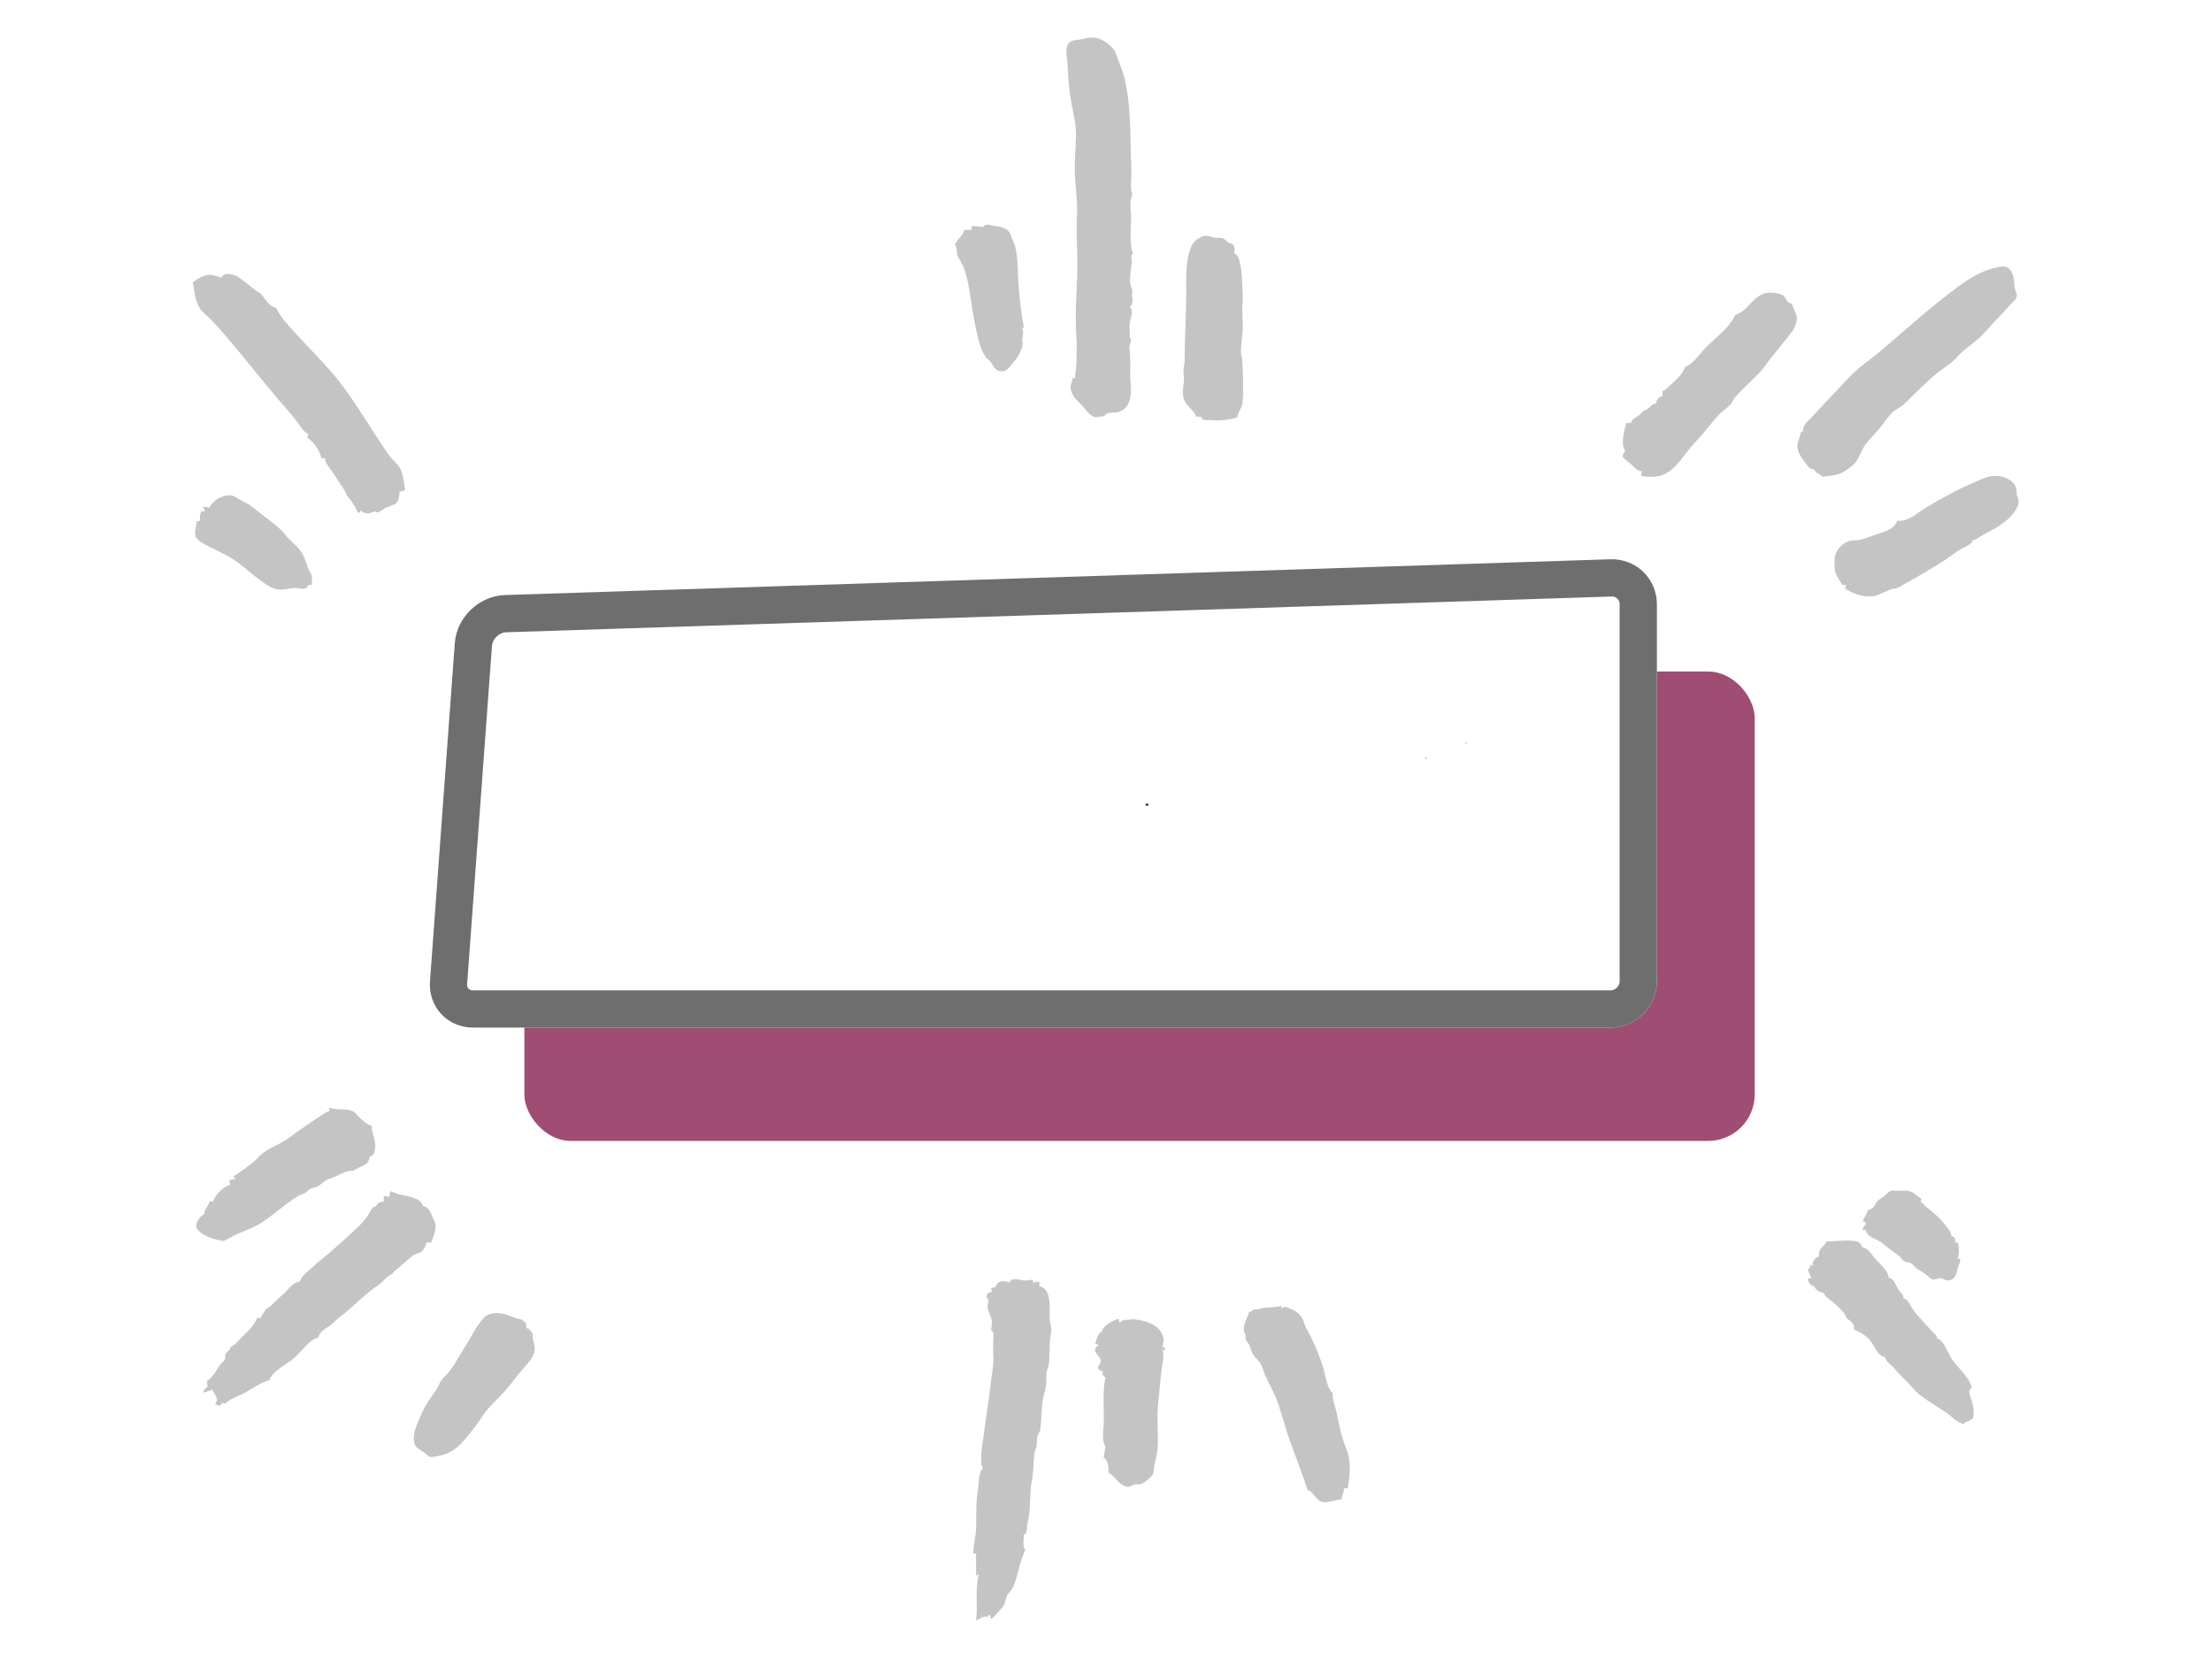 <?xml version="1.0" encoding="UTF-8"?>
<svg width="2375px" height="1781px" viewBox="0 0 2375 1781" version="1.1" xmlns="http://www.w3.org/2000/svg" xmlns:xlink="http://www.w3.org/1999/xlink">
    <!-- Generator: Sketch 43.2 (39069) - http://www.bohemiancoding.com/sketch -->
    <title>icon-pledge</title>
    <desc>Created with Sketch.</desc>
    <defs></defs>
    <g id="Page-1" stroke="none" stroke-width="1" fill="none" fill-rule="evenodd">
        <g id="icon-pledge">
            <rect id="Rectangle-4" fill="#FFFFFF" fill-rule="nonzero" x="0" y="0" width="2375" height="1781"></rect>
            <rect id="Rectangle-Copy" fill="#9F4D73" fill-rule="nonzero" x="563" y="721" width="1321" height="504" rx="50"></rect>
            <g id="Rectangle" transform="translate(461, 600)">
                <g id="path-1-link" fill-rule="nonzero" fill="#FFFFFF">
                    <path d="M27.337,90.373 C29.36,62.836 53.372,39.79 80.983,38.897 L1268.017,0.49 C1295.622,-0.404 1318,21.261 1318,48.868 L1318,453.333 C1318,480.945 1295.609,503.329 1268.003,503.329 L46.997,503.329 C19.384,503.329 -1.36,481.006 0.663,453.47 L27.337,90.373 Z" id="path-1"></path>
                </g>
                <path d="M47.283,91.838 C48.557,74.502 64.244,59.449 81.63,58.886 L1268.664,20.479 C1284.975,19.951 1298,32.559 1298,48.868 L1298,453.333 C1298,469.896 1284.566,483.329 1268.003,483.329 L46.997,483.329 C31.007,483.329 19.438,470.879 20.609,454.935 L47.283,91.838 Z" id="Shape" stroke="#6E6E6E" stroke-width="40"></path>
            </g>
            <g id="sparks" transform="translate(207, 40)" fill-rule="nonzero">
                <path d="M947.476,365.939 L944.505,366.357 C944.465,369.966 942.036,373.214 942.484,376.754 C943.699,386.332 950.828,390.732 956.544,397.393 C959.632,400.991 962.874,405.794 967.583,407.518 C971.049,408.787 974.783,406.409 978.495,407.022 C980.681,402.326 985.541,403.409 990.048,403 C994.58,402.589 998.928,400.793 1001.887,397.278 C1008.983,388.85 1007.422,376.671 1006.669,366.709 C1005.99,357.638 1006.91,348.597 1006.278,339.498 C1006.094,336.827 1005.489,334.171 1005.818,331.484 C1006.219,328.233 1008.967,324.648 1005.982,322.373 C1006.46,317.301 1005.292,312.29 1005.964,307.229 C1007.008,299.426 1010.329,296.612 1006.34,288.998 C1008.819,286.875 1008.918,284.707 1009.327,281.51 C1007.369,278.28 1009.097,275.203 1008.631,271.599 C1008.309,269.162 1006.757,267.177 1006.53,264.696 C1005.886,257.813 1006.962,249.594 1008.188,242.868 C1008.929,238.798 1006.131,235.055 1009.44,232.012 C1004.876,219.155 1007.931,204.612 1007.358,190.902 C1007.09,184.47 1005.522,175.252 1008.733,169.502 C1006.605,162.693 1007.38,156.211 1007.649,149.287 C1007.963,141.178 1007.305,132.471 1007.134,124.285 C1006.595,97.241 1006.619,69.964 1000.278,43.452 C998.691,36.835 996.196,31.508 993.861,25.168 C992.197,20.659 991.324,16.028 988.082,12.285 C982.564,5.933 974.408,0.428 965.752,0.201 C961.343,0.085 957.204,1.673 952.931,2.384 C946.981,3.373 940.967,2.611 938.737,9.708 C936.7,16.189 939.187,23.251 939.329,29.802 C939.638,43.964 941.144,58.737 943.719,72.608 C945.733,83.453 948.513,94.078 948.265,105.254 C947.959,119.021 946.725,133.028 947.111,146.858 C947.416,157.826 949.06,168.862 949.423,179.858 C949.758,189.985 948.761,200.268 948.959,210.307 C949.219,223.47 949.904,236.272 949.701,249.496 C949.427,267.423 947.901,285.468 947.988,303.348 C948.041,314.1 949.232,324.714 948.985,335.432 C948.848,341.393 948.858,347.631 948.507,353.587 C948.25,357.954 946.941,361.44 947.476,365.939 L947.476,365.939 Z M848.296,203.806 C844.327,202.95 840.348,202.897 836.296,202.806 L836.296,206.806 L828.296,206.806 C827.268,213.305 820.482,216.589 818.296,222.806 C821.228,226.676 819.467,231.453 821.609,235.717 C824.055,240.586 827.057,244.624 828.752,249.976 C834.939,269.51 835.939,290.739 840.412,310.806 C842.733,321.222 844.998,334.715 851.436,343.507 C852.76,345.315 854.828,346.3 856.251,348.015 C859.528,351.964 860.471,357.437 866.3,358.513 C873.135,359.775 875.814,355.259 879.717,350.806 C884.429,345.43 888.994,338.754 890.689,331.717 C891.319,329.099 890.372,326.521 890.645,323.895 C891.159,318.94 892.388,316.749 890.296,311.806 L892.296,311.806 C889.336,295.873 887.495,279.012 886.385,262.806 C885.532,250.345 886.143,237.216 883.071,224.98 C882.042,220.878 879.692,216.976 878.438,212.845 C875.675,203.744 866.039,203.477 858.296,202.127 C854.18,201.41 850.897,199.798 848.296,203.806 L848.296,203.806 Z M1077.298,407.369 L1082.298,407.369 C1084.148,412.638 1088.778,410.578 1093.298,411.053 C1102.748,412.044 1111.988,410.833 1121.298,408.369 C1121.968,402.371 1126.558,398.67 1127.118,392.369 C1128.428,377.447 1127.508,361.434 1126.758,346.539 C1126.628,344.076 1125.458,341.853 1125.388,339.354 C1125.188,331.313 1126.688,323.228 1127.248,315.33 C1127.768,308.007 1126.868,300.671 1126.868,293.369 C1126.868,287.036 1127.648,280.725 1127.208,274.369 C1126.518,264.23 1126.818,252.152 1124.238,242.369 C1123.138,238.228 1122.658,233.885 1118.298,232.369 C1118.298,229.693 1119.058,225.352 1117.268,223.111 C1115.928,221.422 1113.408,221.464 1111.668,220.361 C1109.658,219.08 1108.488,216.881 1106.198,215.972 C1103.438,214.883 1100.188,215.645 1097.298,215.218 C1093.988,214.728 1090.708,212.978 1087.338,213.107 C1082.448,213.293 1074.558,219.11 1072.578,223.499 C1065.188,239.885 1066.718,259.982 1066.608,277.369 C1066.478,300.407 1064.968,323.396 1064.958,346.369 C1064.958,350.395 1063.638,354.343 1063.638,358.369 C1063.638,361.743 1064.638,364.968 1064.268,368.369 C1063.528,375.203 1062.118,380.44 1063.768,387.369 C1065.798,395.896 1074.998,399.688 1077.298,407.369 L1077.298,407.369 Z M891.33,221.667 C891.28,221.722 891.22,222.778 891.67,222.333 C891.72,222.278 891.78,221.222 891.33,221.667 L891.33,221.667 Z M1729,423 C1725.07,423.845 1726,428.419 1724.42,431.778 C1719.97,441.22 1725.78,449.847 1731.61,457.194 C1734.72,461.111 1735.6,463.886 1741,464 C1742.48,468.671 1746.84,468.737 1750,472 C1758,470.51 1765.32,470.786 1772.56,466.536 C1776.56,464.191 1782.33,460.154 1785.22,456.526 C1789.2,451.529 1791.15,444.433 1794.75,439.039 C1799.24,432.307 1805.42,426.738 1810.59,420.576 C1815.28,414.972 1819.09,408.619 1824.32,403.325 C1828.25,399.353 1833.62,397.511 1837.54,393.762 C1847.34,384.396 1856.97,374.317 1867.17,365.375 C1874.84,358.65 1883.62,353.087 1891.28,346.531 C1894.25,343.987 1896.5,340.637 1899.48,338.051 C1907.75,330.866 1918.27,323.955 1925.24,315.559 C1933.17,306.013 1942.4,297.726 1950.38,288.159 C1952.84,285.206 1956.99,282.82 1958.2,279 C1959.3,275.556 1956.17,271.603 1956.02,267.999 C1955.75,261.562 1955.03,251.27 1948.74,247.457 C1944.36,244.804 1938.58,246.857 1934,247.845 C1920.75,250.705 1906.73,259.411 1895.83,267.461 C1866.25,289.308 1838.97,314.034 1811,337.882 C1802.33,345.275 1792.5,351.628 1784.13,359.442 C1778.48,364.72 1773.38,370.636 1768.04,376.242 C1757.88,386.924 1747.91,397.292 1738.02,408.157 C1734.1,412.457 1728.06,416.718 1729,423 L1729,423 Z M31,257.96 C27.067,257.216 22.851,255.37 18.91,255.132 C11.988,254.714 5.45,259.366 0,262.96 C1.783,272.563 2.079,282.19 7.415,290.871 C10.094,295.229 14.735,298.259 18.275,301.871 C25.235,308.97 31.848,316.498 38.265,324.09 C56.232,345.346 73.509,367.271 91.47,388.424 C97.849,395.936 104.616,403.419 110.691,411.068 C114.88,416.341 117.699,422.889 124,425.96 L123,429.96 C129.488,434.241 136.825,444.207 138,451.96 L142,451.96 C142.129,458.08 146.449,461.315 149.583,466.182 C153.882,472.858 158.49,479.454 162.75,486.182 C164.262,488.569 164.615,491.209 166.583,493.377 C169.891,497.019 172.163,500.747 174.694,504.96 C175.598,506.464 176.023,509.143 177.472,510.21 C179.386,511.619 179.76,509.103 180,507.96 C185.334,512.822 189.701,511.308 196,508.96 C198.422,512.269 203.365,507.41 206.134,505.793 C209.791,503.658 215.364,502.846 218.528,500.094 C221.283,497.698 221.946,491.375 222,487.96 C224.172,487.496 225.958,486.855 228,485.96 C226.786,478.806 226.075,469.686 222.697,463.246 C220.206,458.498 215.553,454.684 212.21,450.536 C207.796,445.058 203.884,438.65 199.947,432.79 C183.742,408.675 169.23,383.198 150.32,361.13 C137.737,346.445 123.753,332.452 110.625,318.242 C102.348,309.282 94.632,300.888 89,289.96 C81.962,289.644 77.517,280.116 73.045,275.455 C71.355,273.694 68.996,272.925 67.086,271.455 C60.888,266.684 55.224,261.762 48.7,257.344 C44.343,254.394 33.169,251.796 31,257.96 L31,257.96 Z M1656,298.178 C1649.66,313.137 1632.64,323.887 1622.01,335.793 C1616.24,342.265 1610.3,350.897 1602,354.178 C1599.83,361.99 1592,368.198 1586.29,373.602 C1583.58,376.166 1581.44,378.65 1578,380.178 L1578,385.178 C1573.61,386.426 1571.7,388.675 1571,393.178 C1565.14,394.152 1563.48,400.311 1557,401.178 C1554,407.315 1545.89,407.937 1544,414.178 L1539,414.178 C1537.21,422.815 1532.67,436.07 1538,444.178 C1536.37,446.178 1535.66,447.68 1535,450.178 C1538.03,453.814 1540.82,455.339 1544.27,458.437 C1548.46,462.193 1550.05,465.147 1556,466.178 L1555,471.178 C1562.9,472.176 1572.04,472.704 1579.58,469.374 C1593.8,463.085 1601.38,447.228 1611.71,436.413 C1621.06,426.617 1629.21,415.683 1638.23,405.605 C1641.98,401.421 1646.75,398.628 1650.57,394.708 C1653.04,392.175 1654.08,388.572 1656.48,385.893 C1664.97,376.429 1674.69,368.07 1683.31,358.747 C1687.42,354.296 1690.85,348.818 1694.71,344.087 C1700.49,337.011 1706.1,329.827 1711.85,322.793 C1716.5,317.097 1720.82,311.787 1722.2,304.179 C1723.36,297.815 1718.17,292.143 1717,286.178 C1710.56,284.866 1711.7,280.451 1707.41,277.206 C1704.39,274.915 1695.78,273.989 1692.04,274.233 C1675.64,275.3 1670.44,294.264 1656,298.178 Z" id="Shape" fill="#C4C4C4"></path>
                <path d="M12.667,367.333 C12.222,367.778 13.278,367.722 13.333,367.667 C13.778,367.222 12.722,367.278 12.667,367.333 Z" id="Shape" fill="#D3D1CB"></path>
                <path d="M1830,519 C1827.47,527.635 1816.69,530.891 1809,533.322 C1802.57,535.354 1796.66,538.148 1790,539.667 C1786.68,540.425 1783.35,539.867 1780.04,540.492 C1773.25,541.773 1765.96,548.47 1763.78,555.001 C1762.2,559.717 1762.53,567.005 1763.13,571.911 C1763.91,578.322 1768.35,582.539 1771,588 L1775,588 L1774,592 C1783.3,597.927 1794.9,602.058 1806,599.702 C1811.97,598.435 1817.33,594.957 1823,592.884 C1825.18,592.086 1827.56,592.23 1829.71,591.417 C1833.69,589.918 1837.4,587.056 1841.17,585.076 C1853.5,578.597 1865.13,571.187 1877.09,564.005 C1884.66,559.455 1891.65,553.483 1899.18,549.134 C1903.72,546.513 1909.3,545.418 1911,540 C1916.06,539.212 1919.55,535.449 1924.04,533.178 C1938.17,526.027 1954.22,517.178 1960.06,501.576 C1961.35,498.112 1959.11,494.407 1958.47,491 C1957.94,488.177 1958.33,485.094 1957.1,482.44 C1953.51,474.668 1944.99,471.562 1937,471.055 C1927.57,470.456 1920.06,474.843 1911.71,478.38 C1893.9,485.928 1876.44,495.742 1859.91,505.63 C1850.59,511.203 1841.72,520.664 1830,519 L1830,519 Z M18,505 C15.648,504.41 13.424,504.195 11,504 L13,509 L9,509 C7.68,512.703 7.106,515.096 8,519 L4,520 C4,524.431 1.016,532.822 3.319,536.509 C6.366,541.388 12.895,544.622 17.83,547.069 C25.101,550.675 32.797,554.312 39.83,558.325 C56.061,567.584 68.37,582.846 85.209,591.026 C94.293,595.439 100.763,591.4 109.961,591.313 C115.097,591.265 121.638,594.723 124,588 L128,588 C127.651,584.727 128.27,581.208 127.512,578.015 C126.808,575.047 124.735,572.724 123.669,569.911 C121.548,564.312 120.196,558.351 116.901,553.261 C113.248,547.617 107.599,542.863 102.834,538.204 C99.965,535.4 97.931,531.881 94.964,529.126 C85.308,520.16 73.722,512.464 63.545,504.051 C59.295,500.537 53.857,498.447 49.09,495.759 C47.029,494.598 45.258,492.889 42.911,492.314 C33.945,490.117 21.16,496.802 18,505 Z" id="Shape" fill="#C4C4C4"></path>
                <path d="M192,514 L192,517 C192.696,515.446 192.696,515.554 192,514 Z" id="Shape" fill="#D3D1CB"></path>
                <path d="M1366,757 L1366,759 C1367.63,758.455 1367.45,758.635 1368,757 L1366,757 Z" id="Shape" fill="#D3D1CB"></path>
                <polygon id="Shape" fill="#D3D1CB" points="1323 773 1323 775 1325 775 1325 773"></polygon>
                <polygon id="Shape" fill="#252525" points="1023 823 1023 825 1026 825 1026 823"></polygon>
                <path d="M146,1149 L147,1153 C142.91,1153.59 140.653,1156.13 137.195,1158.17 C129.627,1162.65 123.16,1167.76 115.914,1172.6 C109.548,1176.84 103.447,1182.1 96.83,1185.88 C89.546,1190.04 81.717,1193.16 74.836,1198.28 C72.002,1200.39 69.865,1203.53 67.157,1205.84 C59.769,1212.13 51.989,1217.62 44,1223 C44.472,1224.42 44.814,1224.81 46,1226 L39,1227 L40,1232 C33.655,1233.77 23.036,1243.42 22,1250 L18,1250 C16.58,1255.21 12.391,1258.43 12,1264 C7.728,1265.41 1.67,1274.17 4.198,1278.71 C7.95,1285.45 19.914,1289.89 26.914,1291.25 C29.41,1291.74 31.478,1292.94 34.039,1292.01 C38.378,1290.44 42.267,1287.25 46.576,1285.42 C55.598,1281.59 65.307,1278.4 73.675,1272.88 C87.278,1263.9 99.675,1252.44 113.576,1243.8 C115.765,1242.44 118.42,1242.34 120.546,1240.98 C122.606,1239.66 123.824,1237.47 126.054,1236.32 C128.422,1235.09 131.188,1235.24 133.575,1234.08 C137.132,1232.35 139.725,1229.15 143.09,1227.13 C145.834,1225.49 148.977,1225.09 151.83,1223.74 C158.424,1220.62 165.479,1216.73 173,1217 C179.369,1211.01 188.515,1213.08 190,1202 C194.527,1200.63 195.157,1197.46 195.714,1193 C196.836,1184.02 192.095,1177.63 192,1169 C186.924,1167.24 181.622,1162.48 177.764,1158.71 C175.731,1156.73 174.594,1154.35 171.87,1153.14 C163.477,1149.41 154.234,1152.74 146,1149 L146,1149 Z M1799,1259 L1793,1271 C1794.48,1271.99 1794.2,1272 1796,1272 L1796,1275 C1793.45,1276.63 1793.22,1277.99 1793,1281 L1796,1280 C1797.52,1289.47 1808.95,1290.02 1814.92,1295.39 C1820.57,1300.47 1826.78,1304.27 1832.64,1309.08 C1834.38,1310.51 1835.45,1312.86 1837.31,1314.06 C1839.58,1315.53 1842.46,1314.7 1844.78,1316.25 C1847.26,1317.91 1848.88,1320.67 1851.39,1322.33 C1854.5,1324.39 1857.76,1326.05 1860.78,1328.33 C1862.93,1329.96 1865.6,1332.91 1868.22,1333.64 C1871.21,1334.46 1873.86,1331.72 1876.92,1332.33 C1879.89,1332.93 1881.67,1335.11 1885,1334.75 C1893.42,1333.83 1893.73,1326.51 1895.42,1320 C1896.31,1316.55 1900.41,1312.16 1895,1311 C1896.51,1305.26 1896.75,1299.67 1895,1294 L1892,1294 C1892.89,1290.01 1891.94,1288.2 1888,1287 C1887.82,1281.55 1884.9,1280.03 1882,1275.82 C1876.4,1267.68 1868.43,1262 1861.04,1255.71 C1858.88,1253.86 1857.34,1251.59 1855,1250 C1855.99,1248.52 1856,1248.8 1856,1247 C1852.23,1245.05 1849.36,1241.66 1845.58,1239.85 C1841.06,1237.7 1835.77,1238.44 1831,1238.54 C1828.01,1238.61 1824.9,1237.56 1822.09,1239.03 C1819.64,1240.31 1818.03,1242.82 1815.91,1244.53 C1813.67,1246.34 1810.83,1247.39 1808.9,1249.57 C1805.23,1253.72 1805.29,1258.02 1799,1259 L1799,1259 Z M212,1239 L211,1245 L205,1244 L205,1250 C201.22,1250.48 198.347,1251.24 197,1255 C191.969,1255.84 191.293,1260 188.71,1263.92 C185.975,1268.07 182.474,1272.41 178.914,1275.87 C168.323,1286.15 157.079,1296.11 145.961,1305.83 C140.426,1310.67 134.499,1314.58 129.29,1319.88 C124.084,1325.18 117.073,1328.4 115,1336 C108.29,1336.74 104.225,1342.35 99.718,1346.95 C95.919,1350.82 91.673,1354.22 87.807,1358.01 C84.921,1360.85 82.946,1363.8 79,1365 C77.237,1368.64 74.15,1371.07 73,1375 L69,1375 C65.832,1383.62 59.676,1388.75 53.325,1395.08 C49.353,1399.04 46.174,1403.59 41,1406 C39.877,1409.65 36.752,1410.85 35.151,1414.09 C34.279,1415.86 35.275,1417.81 34.427,1419.56 C33.345,1421.79 30.755,1423.14 29.359,1425.21 C25.385,1431.1 21.23,1439.27 15,1443 L16,1449 C13.098,1450.61 11.933,1451.81 11,1455 C14.706,1454.66 17.574,1453.3 21,1452 C22.954,1457.6 28.979,1461.66 24,1467 C26.861,1470.25 29.835,1469.75 32,1466 C33.479,1466.99 33.203,1467 35,1467 C41.001,1460.97 47.728,1459.75 54.999,1455.88 C63.961,1451.11 72.02,1444.59 82,1442 C85.748,1432.35 97.797,1426.41 105.776,1420.57 C110.776,1416.9 115.39,1411.15 119.866,1406.75 C124.356,1402.34 128.603,1397.3 135,1396 C136.266,1387.89 146.136,1385.45 151.334,1379.89 C156.482,1374.38 162.591,1370.69 168.127,1365.74 C178.452,1356.52 188.195,1347.16 199.845,1339.26 C204.659,1335.99 208.677,1329.58 214,1328 C215.692,1325 218.195,1323.75 220.742,1321.49 C225.998,1316.82 231.316,1311.54 237.17,1307.58 C239.49,1306.01 242.377,1305.88 244.722,1304.39 C247.873,1302.4 250.011,1297.44 251,1294 L256,1294 C258.044,1288.25 261.265,1281.39 260.601,1275.08 C260.258,1271.83 257.919,1268.05 256.702,1265 C254.717,1260.03 252.626,1255.93 247,1255 C244.942,1245.5 229.874,1244.46 222.17,1242.54 C218.673,1241.68 215.51,1239.83 212,1239 L212,1239 Z M1754,1293 C1752.79,1296.92 1749.6,1298.18 1747.43,1301.47 C1745.92,1303.76 1746.03,1306.37 1746,1309 C1741.84,1310.21 1741.09,1312.53 1739,1316 L1740,1319 C1738.52,1318.01 1738.8,1318 1737,1318 C1736.58,1320.69 1736.28,1321.55 1734,1323 C1734.91,1326.29 1736.28,1329.06 1738,1332 L1734,1333 C1734.63,1337.42 1736.47,1340.24 1741,1341 C1742.55,1345.41 1746.46,1347.65 1751,1348 C1752.2,1351.86 1755.01,1353.04 1757.96,1355.6 C1763.93,1360.77 1773.82,1368.3 1776,1376 C1781.45,1378.18 1783.63,1382.27 1784,1388 C1791.21,1390.34 1797.7,1394.64 1802.12,1400.91 C1806.24,1406.76 1809.33,1415.81 1817,1417 C1817.8,1421.77 1821.36,1423.68 1824.67,1426.91 C1828.88,1430.99 1832.2,1435.71 1836.6,1439.64 C1842.87,1445.24 1847.62,1452.35 1854.26,1457.61 C1863.08,1464.61 1873.38,1470.34 1882.7,1476.79 C1889.43,1481.45 1892.8,1486.41 1901,1489 C1904.08,1485.58 1911.05,1485.64 1911.85,1480.94 C1912.96,1474.42 1911.01,1467.14 1908.98,1461 C1907.61,1456.88 1905.83,1452.71 1910,1450 C1906.55,1436.23 1893.69,1428.45 1887.09,1416.58 C1883.85,1410.74 1879.6,1399.36 1873,1397 C1872.28,1392.83 1869.12,1391.52 1866.47,1388.46 C1860.28,1381.3 1852.73,1374.18 1847.3,1366.5 C1844.24,1362.17 1842.38,1355.92 1837,1354 C1836.32,1349.55 1833.43,1347.52 1831.02,1343.91 C1828.02,1339.42 1826.89,1333.01 1821,1332 C1819.59,1322.64 1811.42,1317.67 1805.74,1310.74 C1801.81,1305.94 1798.59,1300.06 1792,1299 C1791.77,1294 1786.58,1292.51 1782,1292.17 C1772.48,1291.45 1763.53,1292.8 1754,1293 L1754,1293 Z M877,1337 C870.71,1334.75 864.136,1334.23 862,1342 C860.122,1342.18 858.8,1342.44 857,1343 L858,1347 C854.007,1347.64 852.636,1349.01 852,1353 C856.749,1355.84 852.786,1359.33 853.303,1363.83 C853.793,1368.09 856.404,1371.94 857.447,1376.04 C858.46,1380.02 857.734,1384.05 857,1388 C860.872,1390.51 859.548,1393.88 859.455,1398 C859.325,1403.8 859.178,1410.23 859.513,1416 C860.019,1424.72 858.155,1433.35 857.18,1442 C854.836,1462.8 851.409,1483.31 848.718,1504 C847.713,1511.73 846.096,1519.24 846.675,1527 C846.902,1530.03 845.71,1532.82 848,1535 L848,1537 C843.473,1540.81 844.098,1553.22 843.084,1559 C840.74,1572.36 841.284,1585.67 841.126,1599 C841.011,1608.72 838.08,1618.31 838,1628 L841,1628 L841,1652 L844,1650 C839.652,1666.43 843.107,1683.32 841,1700 C845.778,1697.73 848.423,1694.66 854,1696 L854,1694 L856,1694 L857,1698 C860.061,1696.94 861.099,1694.8 863.234,1692.42 C865.971,1689.37 869.17,1686.38 871.1,1682.71 C872.54,1680 872.67,1676.82 873.85,1674 C875.64,1669.75 879.81,1666.97 881.44,1662.71 C886.3,1649.99 887.86,1636.13 894,1624 C890.26,1621.52 892.76,1612.64 892,1608 C896.46,1607.04 895.24,1599.03 896.31,1595 C900.18,1580.3 898.01,1564 901,1549 C903.05,1538.7 902.3,1528.26 904.11,1518.03 C904.43,1516.21 905.57,1514.73 905.89,1512.92 C906.58,1508.96 905.87,1505 907.28,1501.08 C908.06,1498.9 909.58,1497.38 909.92,1495 C911.26,1485.45 911.13,1475.6 912.08,1466 C912.67,1460.13 914.99,1454.71 915.89,1449 C916.71,1443.75 915.94,1438.19 916.72,1433 C917.09,1430.55 918.5,1428.44 918.89,1426 C920.79,1413.92 918.87,1401.46 921.69,1389.78 C922.54,1386.27 920.24,1380.77 920.03,1377 C919.46,1366.86 923.23,1343.9 909,1341 L909,1336 L902,1337 L902,1334 C899.32,1334.14 896.68,1334.94 894,1334.94 C889.41,1334.94 878.43,1330.32 877,1337 L877,1337 Z M1139,1366 C1137.24,1367.73 1136.36,1368.34 1134,1369 C1131.83,1376.84 1124.79,1385.81 1131,1394 C1128.45,1398.13 1132.43,1400.24 1134.28,1404.01 C1135.95,1407.45 1136.37,1411.29 1138.58,1414.48 C1142.26,1419.78 1146.65,1422.41 1148.64,1429 C1152.35,1441.28 1159.95,1452.03 1164.25,1464 C1169.32,1478.11 1172.92,1492.85 1177.94,1507 C1184.2,1524.64 1191.38,1542.2 1197,1560 C1203.91,1561.79 1204.98,1569.48 1211.09,1572.14 C1217.29,1574.84 1226.32,1570.01 1233,1570 C1234.11,1565.71 1235.95,1562.59 1236,1558 L1240,1558 C1241.9,1547.76 1243.03,1536.35 1241.46,1526 C1240.38,1518.88 1236.73,1511.88 1234.68,1505 C1232.11,1496.34 1230.1,1486.92 1228.39,1478 C1227.01,1470.82 1223.37,1463.33 1224,1456 C1217.41,1449.79 1216.38,1437.5 1213.83,1429.04 C1209.31,1414.01 1202.74,1398.94 1195.05,1385.29 C1193.39,1382.34 1193.09,1379 1191.55,1376.04 C1187.63,1368.53 1179.76,1364.77 1172,1363 C1170.78,1364.2 1170.58,1364.32 1169,1365 C1169,1363.2 1168.99,1363.48 1168,1362 C1162.2,1364.11 1157.06,1363.41 1151.09,1364.13 C1146.81,1364.65 1143.46,1366.25 1139,1366 L1139,1366 Z M365,1392 C362.572,1389.03 362.105,1386.68 358,1386 L358,1381 C356.151,1379.91 355.093,1378.14 353.315,1377.04 C351.46,1375.9 349.04,1376.27 347.039,1375.42 C337.098,1371.19 326.634,1367.07 316.054,1372.1 C312.879,1373.61 311.475,1376.22 309.294,1378.8 C302.831,1386.44 298.987,1395.55 293.62,1403.91 C287.65,1413.21 282.501,1422.9 275.946,1431.99 C273.377,1435.55 269.743,1438.08 267.144,1441.59 C265.02,1444.46 264.079,1447.99 262.096,1450.96 C255.599,1460.69 249.187,1469 244.736,1479.96 C240.978,1489.22 235.765,1498.43 237.704,1508.99 C238.734,1514.59 244.69,1516.83 248.755,1519.82 C250.6,1521.17 251.909,1523.14 254.129,1523.95 C257.44,1525.17 260.719,1523.6 264,1523.09 C282.94,1520.16 291.701,1505.91 302.87,1492.09 C307.975,1485.77 311.883,1478.45 317.169,1472.39 C323.17,1465.5 329.969,1459.46 335.974,1452.54 C342.242,1445.31 347.789,1437.47 354.035,1430.3 C358.466,1425.22 364.975,1418.53 366.701,1411.83 C368.62,1404.38 363.943,1399.04 365,1392 L365,1392 Z M976,1390 C971.45,1391.83 970.11,1398.44 969,1403 L973,1404 C972.25,1404.52 971.06,1405.12 970.41,1405.87 C965.05,1412.12 974.14,1415.1 974.94,1420.9 C975.52,1425.05 968.48,1427.64 974.19,1431.4 C974.95,1431.9 976.21,1431.87 977,1432 C976.33,1435.54 976.97,1437.03 980,1439 C975.91,1456.2 979.35,1475.43 977.76,1493 C977.33,1497.67 976.42,1509.88 980,1513 L978,1525 C983.15,1528.23 983.46,1535.44 983,1541 C989.93,1544.97 994.04,1553.84 1002,1556.13 C1005.88,1557.25 1007.61,1554.66 1011.09,1553.87 C1013.33,1553.36 1015.65,1554.06 1017.9,1553.41 C1021.56,1552.36 1029.88,1545.47 1031.27,1541.91 C1032.26,1539.37 1031.75,1536.61 1032.3,1534 C1033.69,1527.36 1035.48,1520.89 1035.95,1514 C1036.92,1499.77 1034.89,1485.12 1036.17,1471 C1037.38,1457.6 1038.75,1444.3 1040.07,1431 C1040.79,1423.79 1043.64,1415.94 1041,1409 C1042.64,1409.55 1042.45,1409.36 1043,1411 C1044.5,1408.39 1044.01,1406.65 1041,1406 C1041.56,1403.53 1042.64,1400.85 1042.36,1398.29 C1040.73,1383.25 1024.05,1377.82 1011.09,1376.61 C1006.93,1376.22 1003.38,1377.8 999,1377 C997.55,1378.61 996.95,1379.06 995,1380 L994,1376 C988.39,1377.39 976.27,1384 976,1390 Z" id="Shape" fill="#C4C4C4"></path>
            </g>
        </g>
    </g>
</svg>
